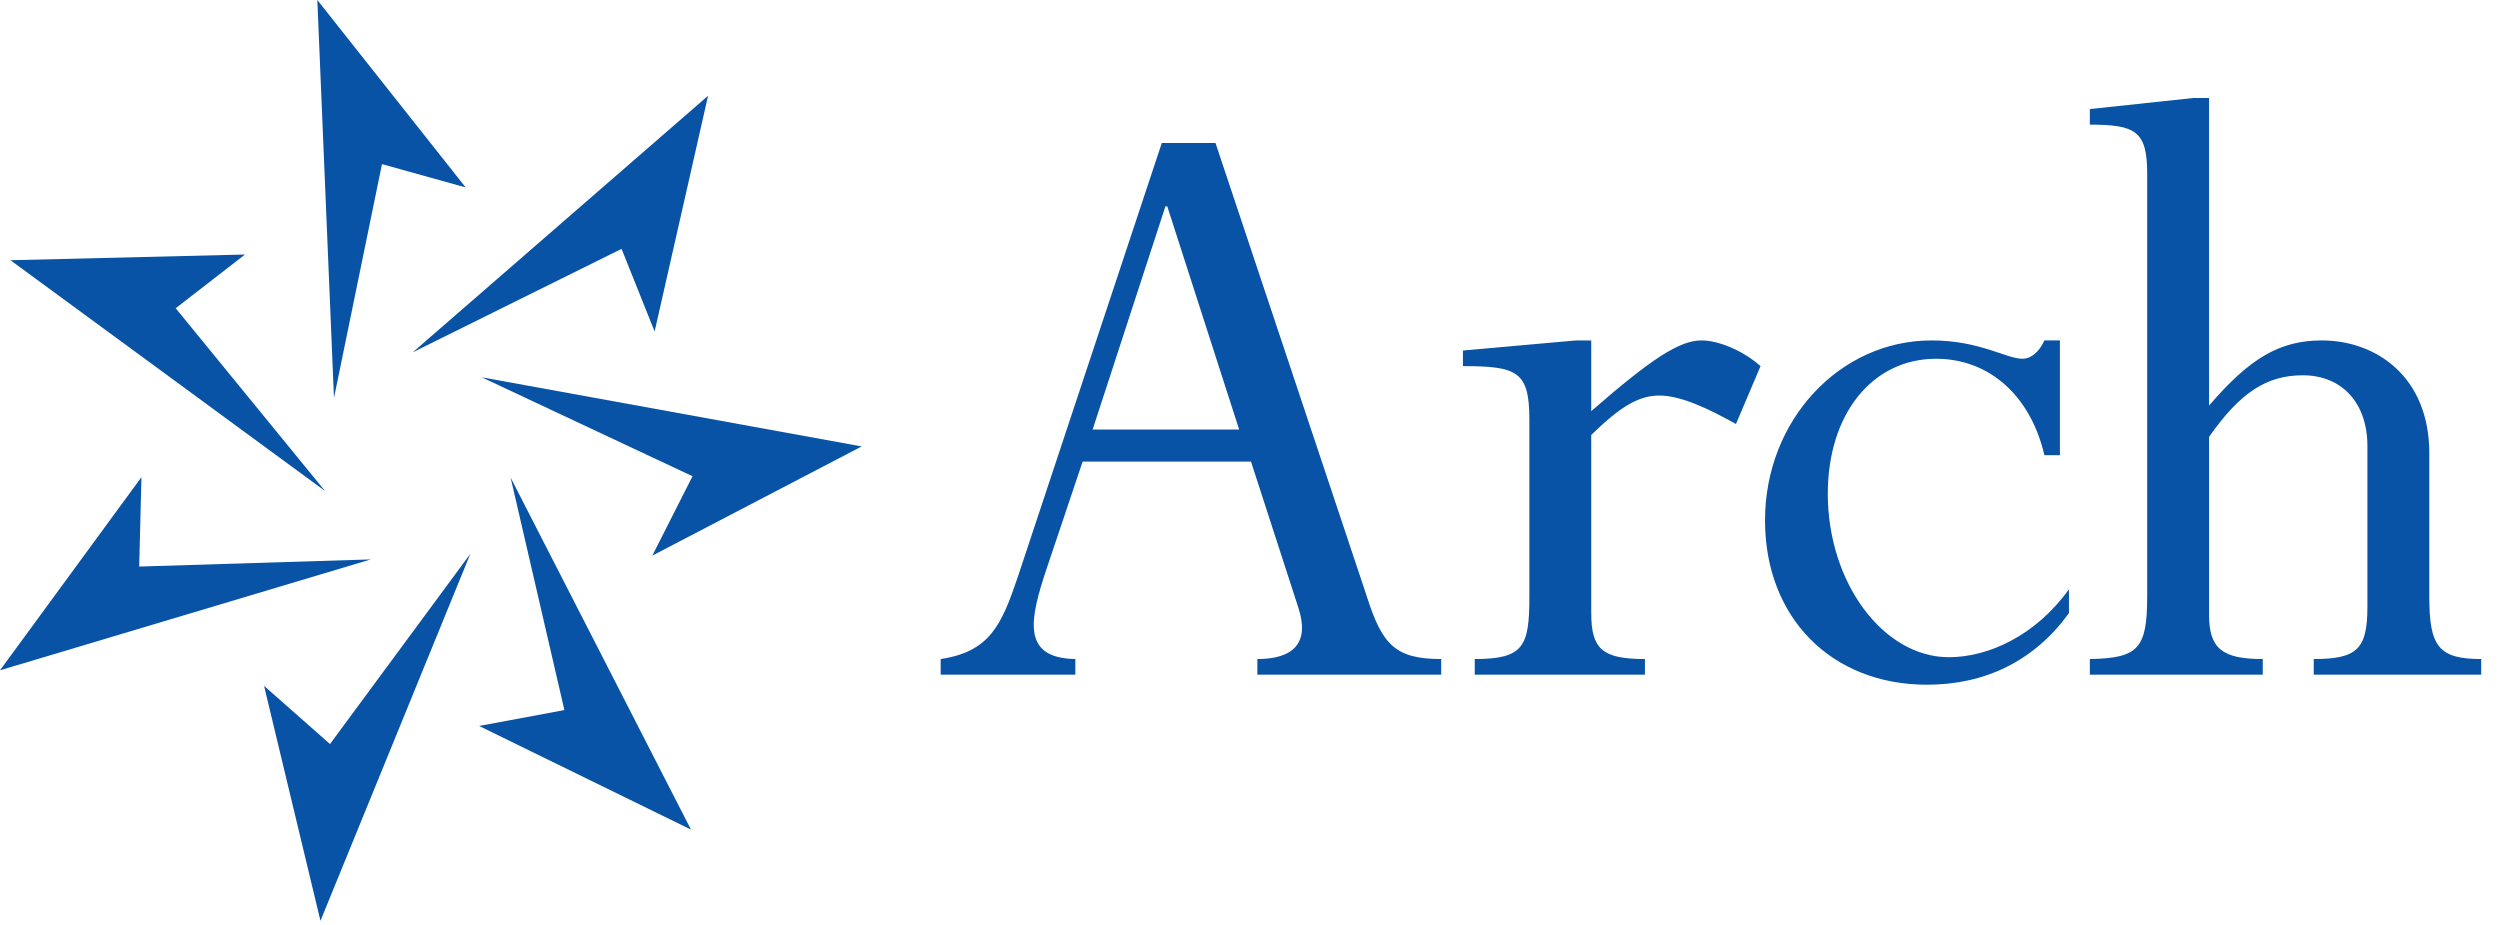 <svg width="500" height="185" viewBox="0 0 500 185" fill="none" xmlns="http://www.w3.org/2000/svg">
<g clip-path="url(#clip0_34_1465)">
<path fill-rule="evenodd" clip-rule="evenodd" d="M233.451 41.266H233.086L218.527 85.901H247.83L233.451 41.266ZM250.198 92.319H216.524L209.425 113.437C205.964 123.724 204.145 131.625 215.07 131.806V134.931H188.129V131.806C197.958 130.335 200.323 125.006 203.596 115.279L232.359 28.602H243.099L273.316 119.138C276.408 128.865 278.955 131.806 288.237 131.806V134.931H251.474V131.806C258.573 131.806 262.027 128.681 259.665 121.516L250.198 92.319ZM318.251 122.625C318.251 129.786 320.435 131.806 328.987 131.806V134.931H294.951V131.806C304.78 131.806 305.872 129.24 305.872 119.319V83.881C305.872 74.329 303.51 73.224 292.589 73.224V70.105L315.155 68.089H318.247V82.23C330.26 71.756 335.905 68.085 340.277 68.085C343.915 68.085 348.83 70.289 352.106 73.227L347.191 84.799C341.915 81.858 336.27 79.108 331.899 79.108C327.718 79.108 324.073 81.312 318.247 86.996V122.628M411.981 91.039H408.882C406.152 79.283 397.961 71.753 387.218 71.753C374.478 71.753 365.56 82.776 365.56 98.746C365.56 116.562 376.668 131.441 389.774 131.441C397.603 131.441 407.063 127.21 413.793 117.855V122.625C406.879 132.171 397.053 136.944 385.402 136.944C366.29 136.944 353.004 123.539 353.004 104.079C353.004 84.059 367.928 68.085 386.313 68.085C395.961 68.085 401.241 71.753 404.514 71.753C406.149 71.753 407.79 70.477 408.882 68.085H411.981V91.039ZM485.859 119.319C485.859 129.24 487.678 131.806 496.237 131.806V134.931H462.747V131.806C471.478 131.806 473.481 129.786 473.481 121.345V89.204C473.481 80.572 468.385 75.059 460.563 75.059C453.28 75.059 448.004 78.546 441.813 87.368V122.987C441.813 129.786 444.54 131.806 452.553 131.806V134.931H417.968V131.806C427.619 131.625 429.435 129.786 429.435 119.319V34.658C429.435 26.21 427.066 24.927 417.968 24.927V21.809L438.714 19.595H441.81V81.121C450.001 71.566 456.01 68.085 464.382 68.085C475.122 68.085 485.862 75.24 485.862 90.674L485.859 119.319Z" fill="#0853A6"/>
<path fill-rule="evenodd" clip-rule="evenodd" d="M74.145 111.885L0 134.056L28.29 95.428L27.839 113.312L74.141 111.882M94.069 110.763L64.092 184.164L52.809 137.171L66 148.806L94.069 110.763ZM102.122 95.513L138.197 165.921L95.822 145.191L112.878 142.013L102.122 95.513ZM96.349 75.46L172.336 89.286L130.461 111.125L138.503 95.247L96.349 75.46ZM82.543 70.467L141.615 19.155L130.924 66.299L124.313 49.77L82.543 70.467ZM66.796 79.592L63.464 0L93.135 37.487L76.395 32.822L66.796 79.592ZM65 98.191L2.089 52.046L48.997 50.905L35.138 61.648L65 98.191Z" fill="#0853A6"/>
</g>
<defs>
<clipPath id="clip0_34_1465">
<rect width="500" height="184.211" fill="white"/>
</clipPath>
</defs>
</svg>
